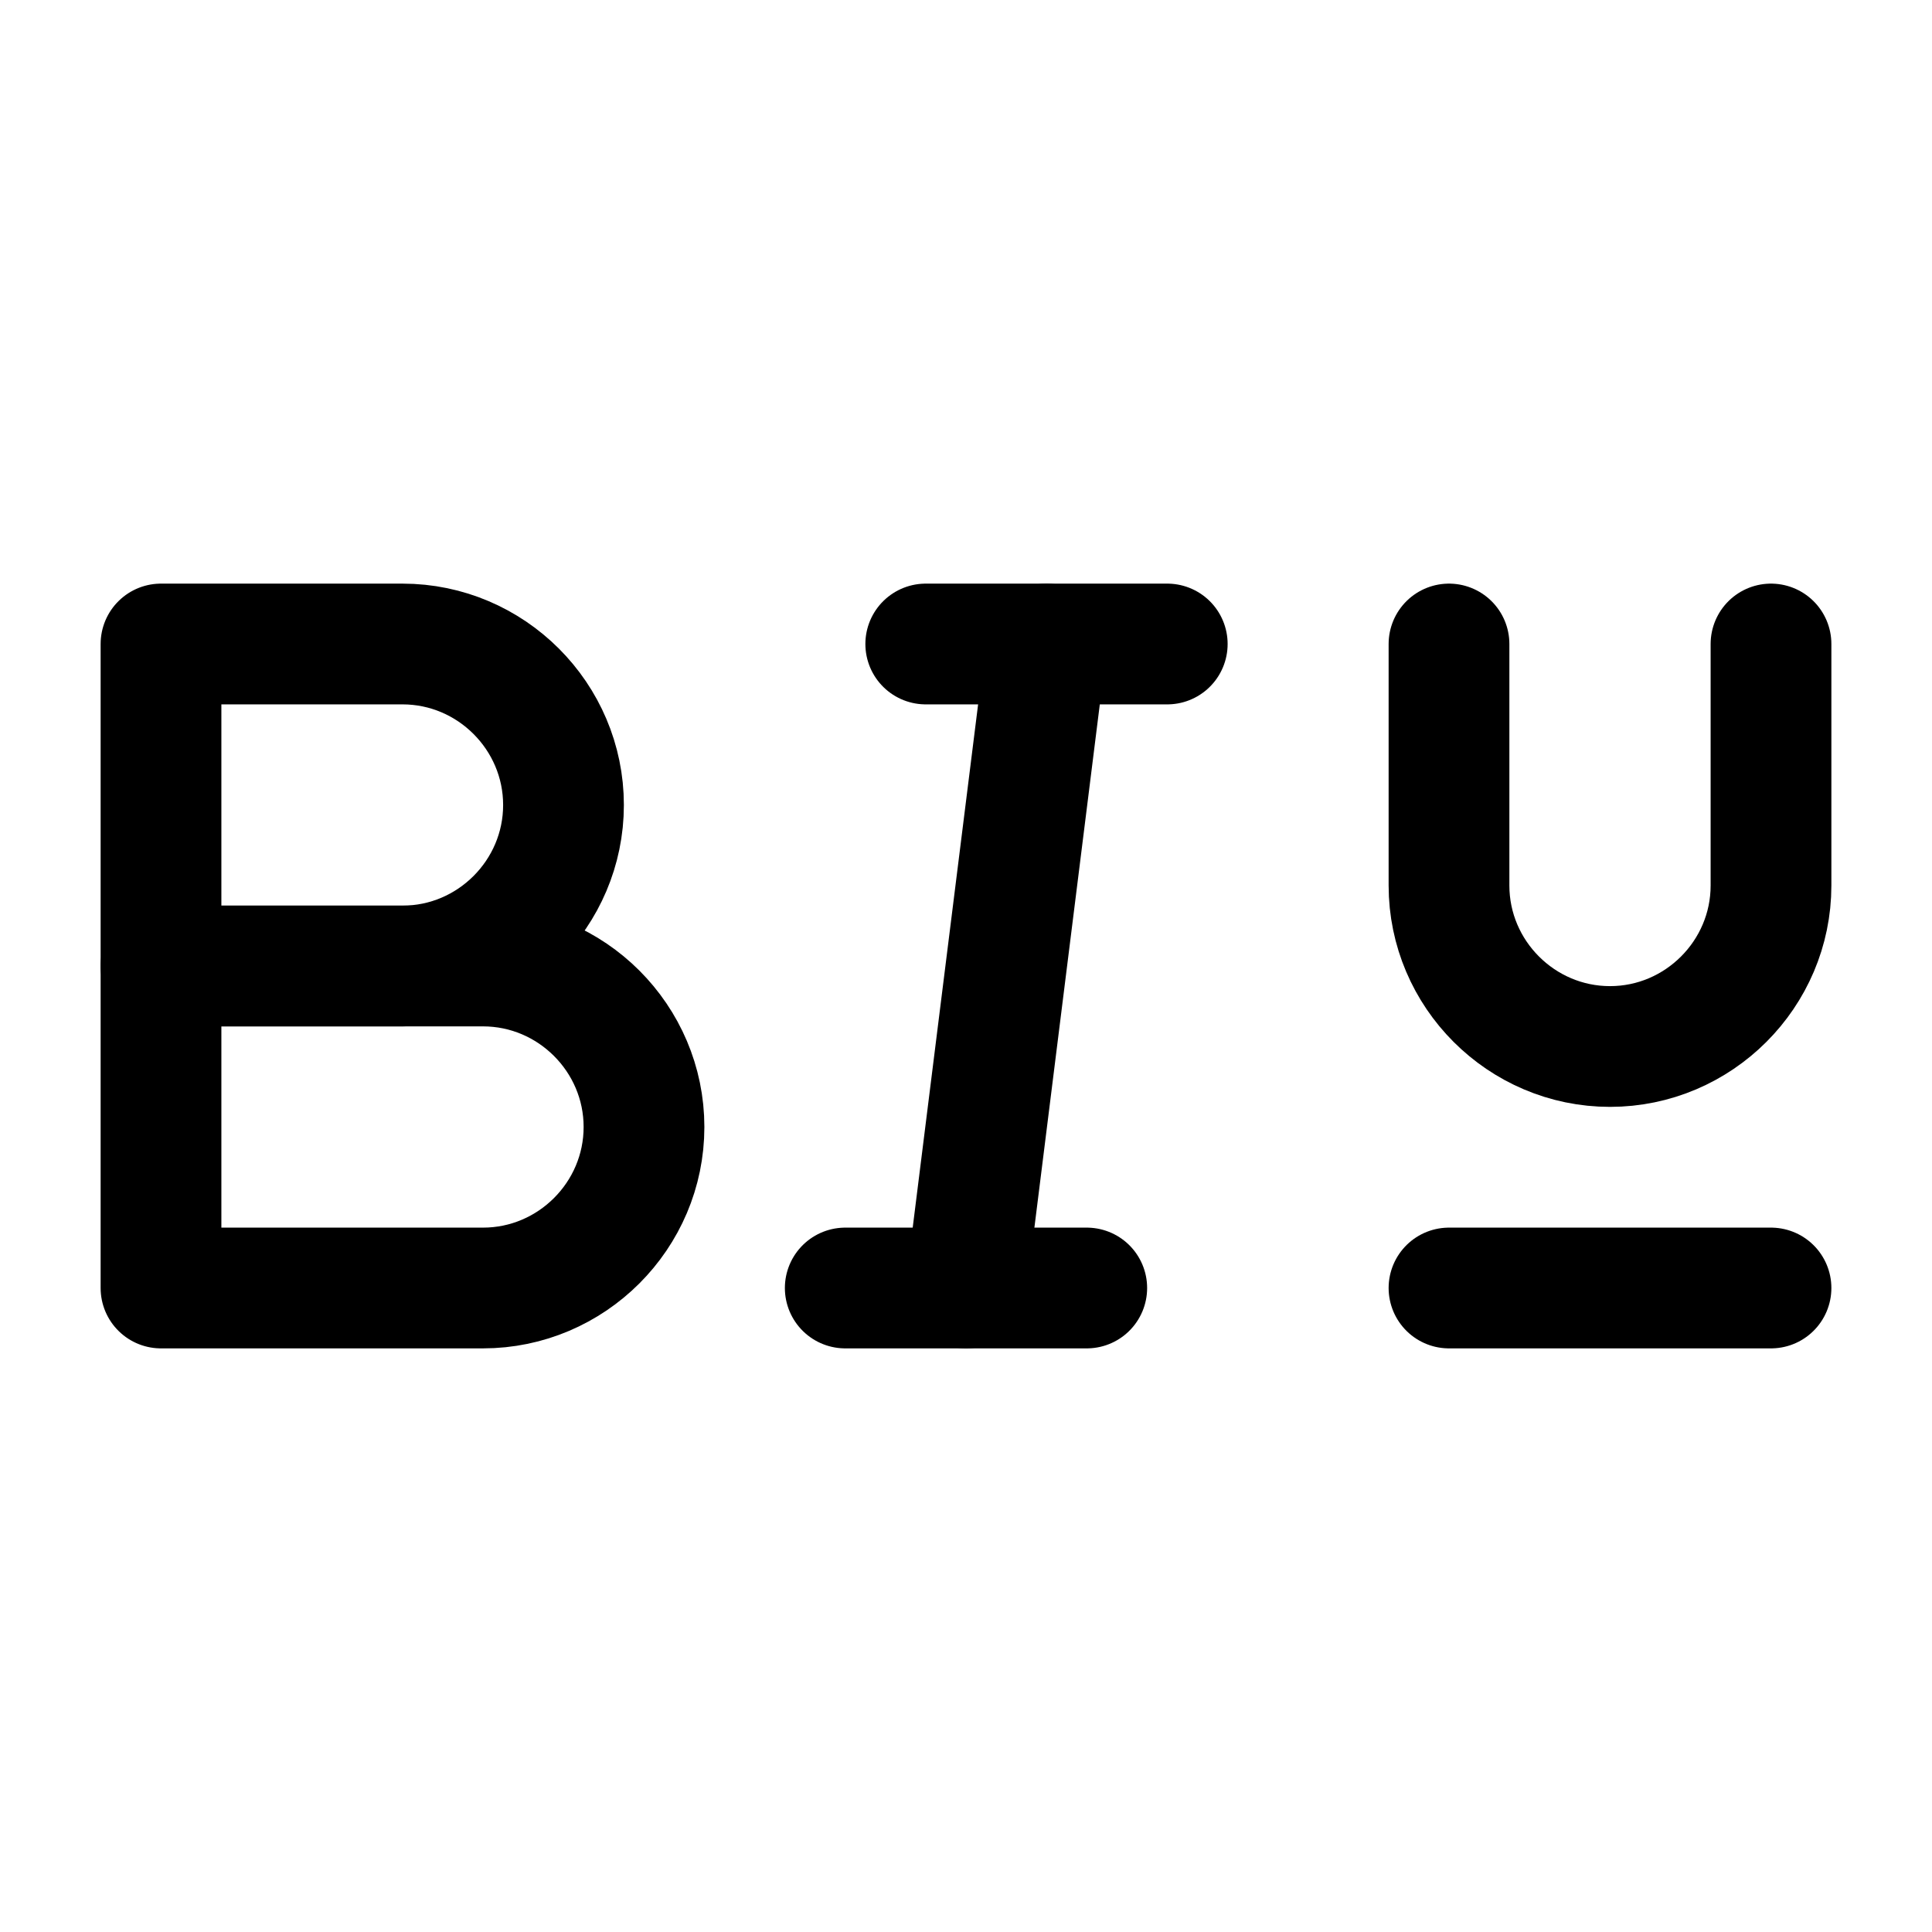 <svg width="24" height="24" viewBox="0 0 24 24" fill="none" xmlns="http://www.w3.org/2000/svg">
<path d="M6 12H2V16H6C7.1 16 8 15.1 8 14C8 12.9 7.1 12 6 12Z" stroke="black" stroke-width="1.5" stroke-linecap="round" stroke-linejoin="round"/>
<path d="M5 8H2V12H5C6.1 12 7 11.1 7 10C7 8.9 6.1 8 5 8Z" stroke="black" stroke-width="1.5" stroke-linecap="round" stroke-linejoin="round"/>
<path d="M13.5 16H10.5" stroke="black" stroke-width="1.5" stroke-linecap="round" stroke-linejoin="round"/>
<path d="M14.5 8C14.5 8 12.38 8 11.5 8" stroke="black" stroke-width="1.5" stroke-linecap="round" stroke-linejoin="round"/>
<path d="M12 16L13 8" stroke="black" stroke-width="1.5" stroke-linecap="round" stroke-linejoin="round"/>
<path d="M22 8V11C22 12.1 21.1 13 20 13C18.9 13 18 12.1 18 11V8" stroke="black" stroke-width="1.5" stroke-linecap="round" stroke-linejoin="round"/>
<path d="M22 16H18" stroke="black" stroke-width="1.5" stroke-linecap="round" stroke-linejoin="round"/>
</svg>
